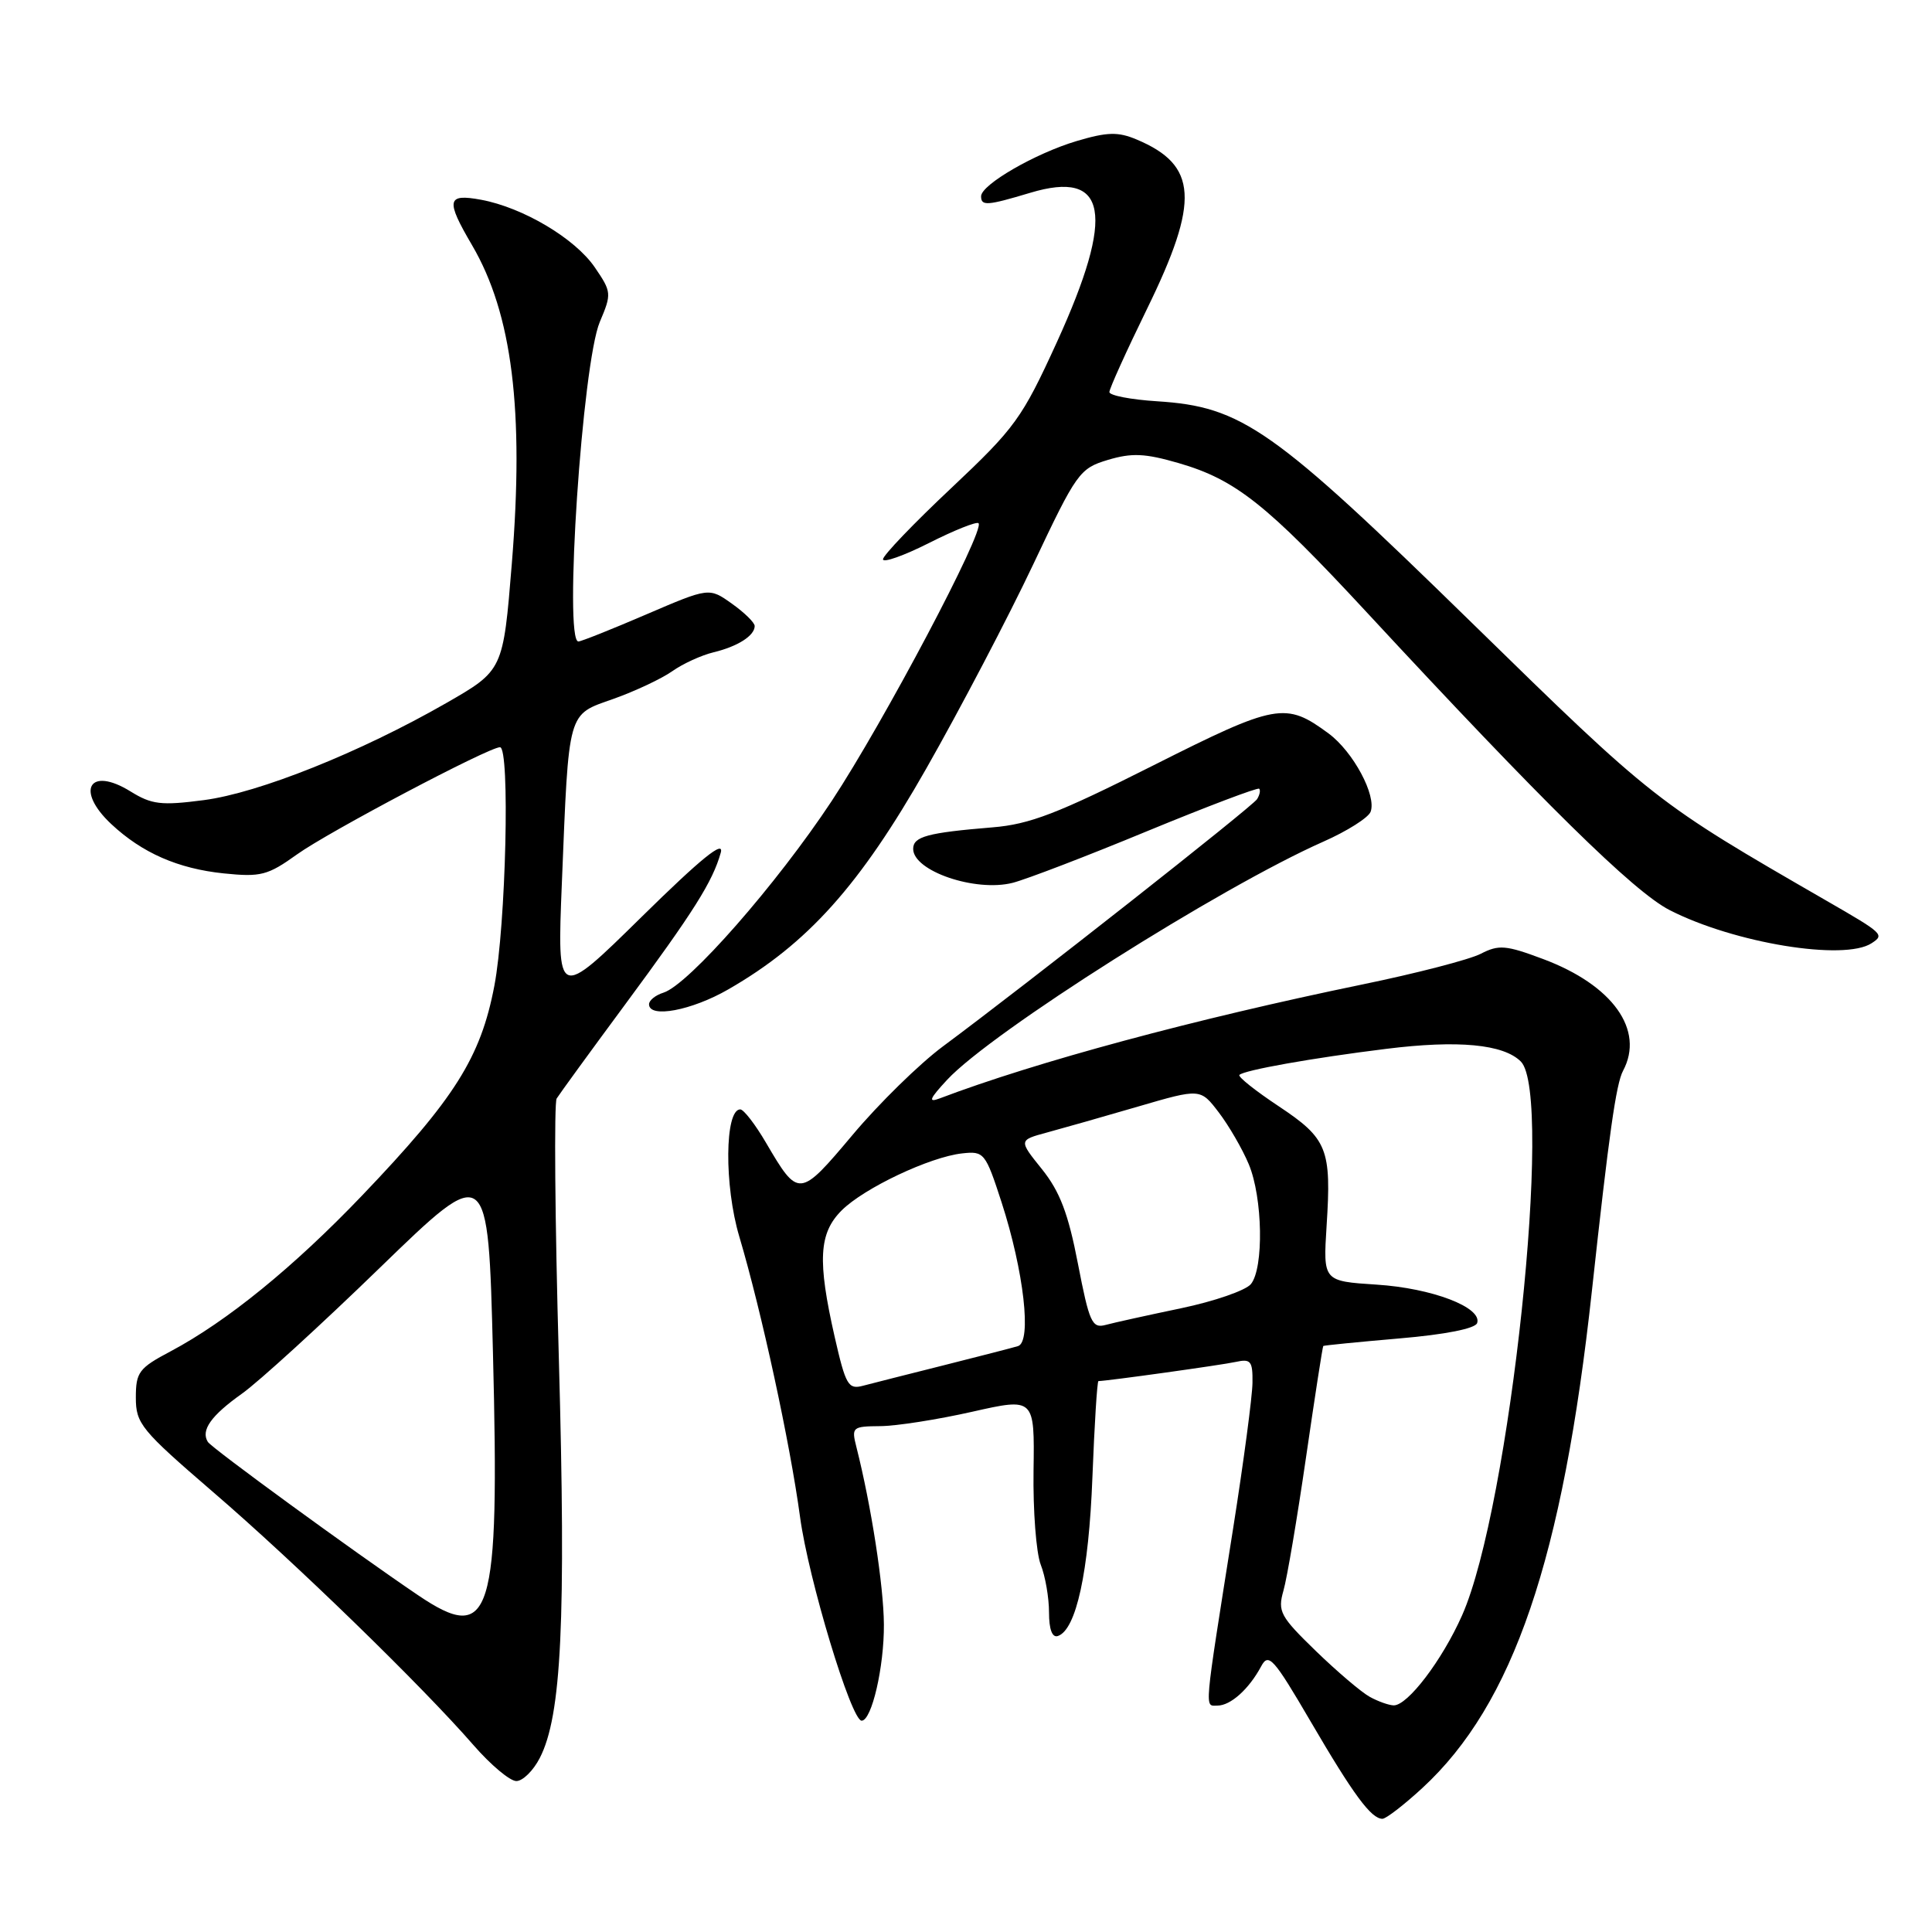 <?xml version="1.0" encoding="UTF-8" standalone="no"?>
<!DOCTYPE svg PUBLIC "-//W3C//DTD SVG 1.1//EN" "http://www.w3.org/Graphics/SVG/1.1/DTD/svg11.dtd" >
<svg xmlns="http://www.w3.org/2000/svg" xmlns:xlink="http://www.w3.org/1999/xlink" version="1.1" viewBox="0 0 256 256">
 <g >
 <path fill="currentColor"
d=" M 188.47 236.92 C 200.51 225.82 207.07 206.58 210.94 171.00 C 213.20 150.24 214.14 143.61 215.06 141.89 C 217.95 136.48 213.69 130.52 204.45 127.07 C 199.54 125.23 198.60 125.15 196.21 126.38 C 194.72 127.15 187.65 128.98 180.50 130.45 C 158.30 135.03 137.30 140.69 124.50 145.55 C 122.94 146.14 123.16 145.60 125.50 143.08 C 131.37 136.75 161.70 117.56 175.38 111.51 C 178.50 110.13 181.31 108.35 181.61 107.57 C 182.43 105.43 179.31 99.61 176.06 97.20 C 170.34 92.98 169.16 93.19 152.74 101.46 C 140.17 107.79 136.45 109.23 131.50 109.63 C 122.89 110.34 121.00 110.85 121.00 112.48 C 121.00 115.42 129.25 118.23 134.18 116.98 C 136.01 116.51 144.02 113.44 151.99 110.14 C 159.97 106.85 166.65 104.32 166.85 104.51 C 167.04 104.71 166.92 105.33 166.57 105.89 C 165.95 106.88 136.07 130.40 124.92 138.67 C 121.85 140.95 116.47 146.21 112.98 150.37 C 105.92 158.76 105.81 158.77 101.50 151.42 C 100.08 148.99 98.54 147.00 98.09 147.00 C 96.03 147.00 95.95 157.11 97.96 163.85 C 100.91 173.78 104.69 191.23 106.01 201.00 C 107.11 209.19 112.79 227.99 114.17 228.00 C 115.51 228.00 117.16 220.86 117.12 215.24 C 117.09 210.13 115.43 199.45 113.48 191.75 C 112.81 189.11 112.93 189.00 116.64 188.97 C 118.76 188.96 124.23 188.10 128.80 187.07 C 137.09 185.20 137.09 185.20 136.95 194.85 C 136.87 200.16 137.30 205.77 137.90 207.32 C 138.51 208.86 139.00 211.71 139.00 213.65 C 139.00 215.89 139.42 217.03 140.17 216.78 C 142.60 215.97 144.27 208.31 144.75 195.75 C 145.02 188.74 145.38 183.00 145.55 183.00 C 146.62 183.00 161.91 180.87 163.75 180.46 C 165.73 180.02 166.00 180.35 165.96 183.23 C 165.94 185.03 164.79 193.70 163.40 202.50 C 159.47 227.35 159.59 226.00 161.32 226.00 C 163.06 226.00 165.49 223.82 167.11 220.80 C 168.09 218.96 168.74 219.68 173.68 228.13 C 179.34 237.82 181.69 241.00 183.18 241.00 C 183.65 241.00 186.03 239.17 188.47 236.92 Z  M 71.52 232.95 C 74.41 227.37 75.01 214.78 74.05 180.02 C 73.53 161.65 73.41 146.14 73.76 145.56 C 74.12 144.98 78.19 139.38 82.81 133.13 C 91.94 120.77 94.42 116.84 95.50 113.00 C 96.00 111.23 92.93 113.71 85.01 121.50 C 73.82 132.50 73.82 132.50 74.45 117.00 C 75.39 93.86 75.13 94.78 81.30 92.60 C 84.16 91.58 87.65 89.94 89.06 88.95 C 90.47 87.95 92.94 86.82 94.56 86.43 C 97.75 85.66 100.00 84.23 100.00 82.95 C 100.00 82.50 98.64 81.17 96.98 79.99 C 93.96 77.84 93.96 77.84 85.62 81.42 C 81.04 83.39 77.00 85.00 76.64 85.00 C 74.69 85.00 77.16 48.12 79.48 42.65 C 81.06 38.92 81.04 38.68 78.81 35.42 C 76.19 31.59 69.30 27.50 63.75 26.47 C 59.20 25.63 59.03 26.49 62.55 32.49 C 67.87 41.57 69.47 54.37 67.82 74.67 C 66.67 88.83 66.67 88.83 59.11 93.17 C 47.74 99.69 34.29 105.07 27.01 106.02 C 21.35 106.76 20.10 106.61 17.28 104.86 C 11.84 101.50 9.96 104.72 14.75 109.20 C 18.84 113.02 23.58 115.10 29.65 115.73 C 34.56 116.23 35.47 116.00 39.36 113.21 C 43.51 110.23 64.74 99.02 66.25 99.01 C 67.60 99.00 67.04 122.63 65.50 130.65 C 63.69 140.13 60.25 145.57 48.00 158.39 C 38.90 167.91 30.05 175.10 22.62 179.05 C 18.40 181.28 18.00 181.82 18.00 185.19 C 18.00 188.64 18.69 189.48 28.23 197.70 C 39.13 207.07 55.94 223.42 62.75 231.25 C 65.02 233.86 67.57 236.00 68.42 236.00 C 69.26 236.00 70.66 234.63 71.52 232.95 Z  M 96.50 131.10 C 107.02 125.05 113.93 117.33 122.74 101.83 C 127.24 93.92 133.62 81.74 136.91 74.78 C 142.66 62.61 143.05 62.07 146.80 60.94 C 149.98 59.99 151.71 60.07 156.17 61.36 C 163.72 63.55 167.82 66.81 181.04 81.07 C 204.50 106.39 216.48 118.16 221.23 120.59 C 229.78 124.97 244.38 127.36 248.00 124.98 C 249.73 123.85 249.58 123.71 242.00 119.34 C 219.36 106.28 219.23 106.18 195.00 82.50 C 168.62 56.72 164.60 53.89 153.31 53.17 C 149.84 52.95 147.00 52.40 147.00 51.95 C 147.00 51.50 149.25 46.53 152.00 40.90 C 158.99 26.60 158.70 21.88 150.60 18.48 C 148.15 17.45 146.73 17.48 142.66 18.69 C 137.18 20.32 130.00 24.47 130.00 26.01 C 130.00 27.32 130.80 27.26 136.50 25.55 C 146.76 22.46 147.81 28.30 140.05 45.32 C 135.42 55.45 134.52 56.69 126.05 64.67 C 121.07 69.35 117.00 73.60 117.00 74.11 C 117.00 74.61 119.75 73.64 123.10 71.95 C 126.46 70.25 129.41 69.08 129.66 69.33 C 130.56 70.23 117.11 95.67 110.21 106.13 C 102.92 117.16 91.25 130.47 87.92 131.53 C 86.86 131.86 86.00 132.55 86.00 133.07 C 86.00 134.96 91.64 133.90 96.50 131.10 Z  M 181.50 224.84 C 180.40 224.24 177.18 221.50 174.35 218.76 C 169.63 214.18 169.28 213.53 170.06 210.78 C 170.54 209.13 171.88 201.19 173.05 193.14 C 174.22 185.09 175.25 178.43 175.34 178.35 C 175.43 178.27 179.96 177.82 185.42 177.35 C 191.53 176.83 195.49 176.04 195.73 175.31 C 196.42 173.24 189.76 170.69 182.41 170.22 C 175.32 169.76 175.32 169.76 175.78 162.45 C 176.44 152.23 175.90 150.88 169.43 146.58 C 166.34 144.53 164.00 142.67 164.23 142.43 C 164.87 141.80 173.89 140.19 183.67 138.98 C 193.21 137.79 199.22 138.36 201.52 140.66 C 205.88 145.02 200.07 199.78 193.73 214.05 C 191.10 219.98 186.51 226.02 184.66 225.97 C 184.02 225.95 182.60 225.45 181.50 224.84 Z  M 110.60 177.15 C 108.30 167.03 108.50 163.41 111.52 160.39 C 114.48 157.43 123.23 153.29 127.50 152.83 C 130.39 152.51 130.58 152.74 132.71 159.30 C 135.67 168.44 136.74 177.82 134.88 178.37 C 134.12 178.60 129.68 179.74 125.00 180.92 C 120.33 182.09 115.53 183.31 114.35 183.62 C 112.40 184.14 112.06 183.55 110.60 177.15 Z  M 142.83 167.44 C 141.55 160.80 140.44 157.89 138.07 154.93 C 134.97 151.08 134.97 151.08 138.74 150.06 C 140.81 149.50 146.23 147.96 150.78 146.63 C 159.06 144.21 159.06 144.21 161.50 147.41 C 162.84 149.17 164.63 152.26 165.47 154.27 C 167.32 158.69 167.48 168.03 165.75 170.15 C 165.06 170.99 160.90 172.43 156.50 173.35 C 152.10 174.27 147.60 175.26 146.50 175.56 C 144.70 176.04 144.34 175.24 142.83 167.44 Z  M 55.39 211.37 C 46.85 205.59 28.05 191.88 27.54 191.06 C 26.58 189.52 27.96 187.58 32.07 184.66 C 34.28 183.09 42.52 175.57 50.38 167.94 C 64.68 154.08 64.68 154.08 65.32 179.29 C 66.21 214.41 65.12 217.95 55.39 211.37 Z "/>
</g>
</svg>